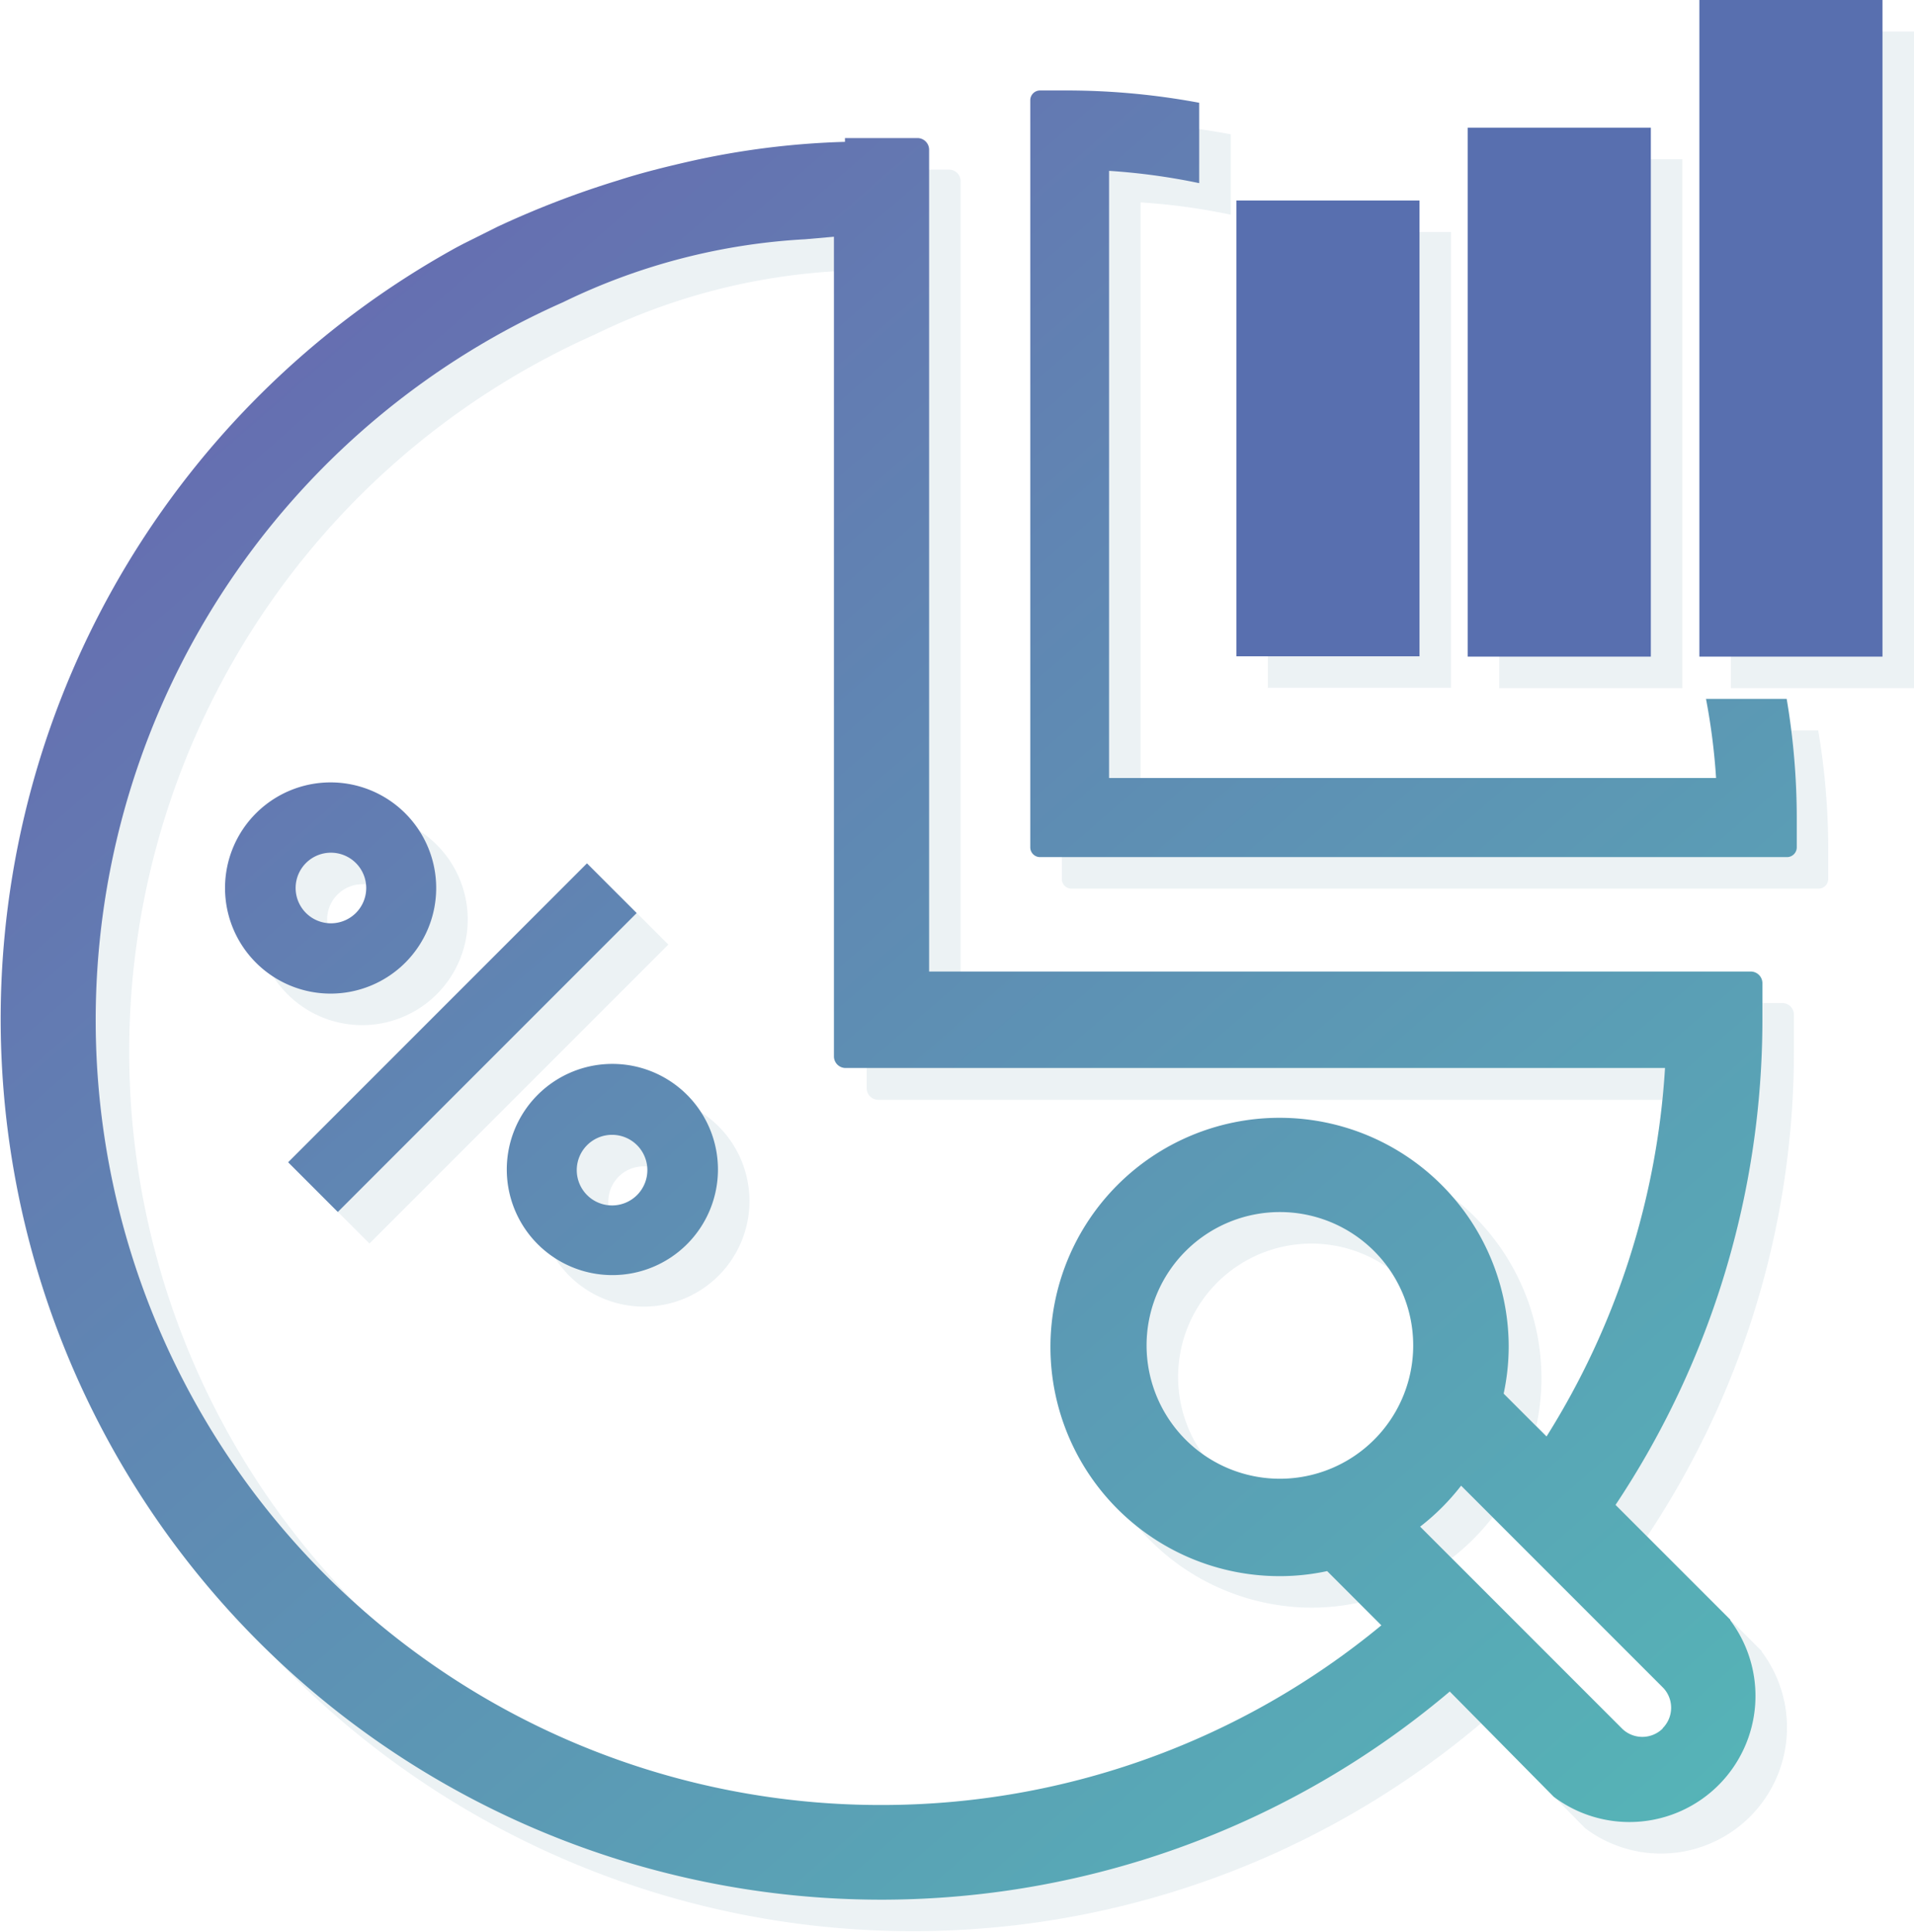 <svg xmlns="http://www.w3.org/2000/svg" xmlns:xlink="http://www.w3.org/1999/xlink" viewBox="0 0 60.73 61.3"><defs><style>.cls-1{opacity:0.2;}.cls-2{fill:#9ebcca;}.cls-3{fill:#586faf;}.cls-4{fill:url(#linear-gradient);}.cls-5{fill:url(#linear-gradient-2);}.cls-6{fill:url(#linear-gradient-3);}.cls-7{fill:url(#linear-gradient-4);}.cls-8{fill:url(#linear-gradient-5);}</style><linearGradient id="linear-gradient" x1="-8.7" y1="6.03" x2="52.89" y2="76.86" gradientTransform="translate(27.58 -0.74) rotate(45)" gradientUnits="userSpaceOnUse"><stop offset="0" stop-color="#6a5daf"/><stop offset="0.43" stop-color="#5f8ab3"/><stop offset="1" stop-color="#52c2b8"/></linearGradient><linearGradient id="linear-gradient-2" x1="-8.74" y1="6.06" x2="52.86" y2="76.89" gradientTransform="matrix(1, 0, 0, 1, 0, 0)" xlink:href="#linear-gradient"/><linearGradient id="linear-gradient-3" x1="-8.07" y1="5.48" x2="53.52" y2="76.31" gradientTransform="matrix(1, 0, 0, 1, 0, 0)" xlink:href="#linear-gradient"/><linearGradient id="linear-gradient-4" x1="12.5" y1="-12.41" x2="74.09" y2="58.42" gradientTransform="matrix(1, 0, 0, 1, 0, 0)" xlink:href="#linear-gradient"/><linearGradient id="linear-gradient-5" x1="-3.12" y1="1.17" x2="58.48" y2="72" gradientTransform="matrix(1, 0, 0, 1, 0, 0)" xlink:href="#linear-gradient"/></defs><title>Asset 20</title><g id="Layer_2" data-name="Layer 2"><g id="Layer_1-2" data-name="Layer 1"><g class="cls-1"><rect class="cls-2" x="40.23" y="7.36" width="5.81" height="14.46"/><rect class="cls-2" x="47.57" y="5.05" width="5.81" height="16.78"/><rect class="cls-2" x="54.92" y="1" width="5.81" height="20.83"/><rect class="cls-2" x="8.97" y="32.8" width="13.41" height="2.23" transform="translate(-19.39 21.02) rotate(-45)"/><path class="cls-2" d="M14.84,29.17a3.35,3.35,0,1,0-3.35,3.35A3.35,3.35,0,0,0,14.84,29.17Zm-4.46,0a1.12,1.12,0,1,1,1.12,1.12A1.12,1.12,0,0,1,10.38,29.17Z"/><path class="cls-2" d="M17.08,38.1a3.35,3.35,0,1,0,3.35-3.35A3.35,3.35,0,0,0,17.08,38.1Zm4.46,0A1.12,1.12,0,1,1,20.42,37,1.12,1.12,0,0,1,21.54,38.1Z"/><path class="cls-2" d="M55.45,25.68H36.19V6.42a20.28,20.28,0,0,1,2.86.39V4.26a23,23,0,0,0-4.12-.39H34a.31.31,0,0,0-.31.31v23.7a.31.31,0,0,0,.31.31h23.7a.31.31,0,0,0,.31-.31v-.95a22.7,22.7,0,0,0-.32-3.76H55.13A20.27,20.27,0,0,1,55.45,25.68Z"/><path class="cls-2" d="M55.9,52.38l-3.64-3.64a27.78,27.78,0,0,0,4.66-15.41V32.19a.37.37,0,0,0-.37-.37H30.48V5.75a.37.37,0,0,0-.37-.37H29c-.38,0-.78,0-1.19,0V5.5a25.66,25.66,0,0,0-4.93.62c-.79.18-1.55.37-2.26.6A29.2,29.2,0,0,0,16.77,8.2l-1.06.53-.21.11A27.94,27.94,0,1,0,47,54.66L50.3,58a4,4,0,0,0,5.6-5.6ZM29,58.26a24.9,24.9,0,0,1-10.1-47.66l0,0a20,20,0,0,1,7.69-2l.91-.08v26a.37.37,0,0,0,.37.37h26a24.79,24.79,0,0,1-3.76,11.69l-1.36-1.36a7.18,7.18,0,0,0,.16-1.5A7.27,7.27,0,1,0,41.61,51a7.17,7.17,0,0,0,1.5-.16l1.72,1.72A24.88,24.88,0,0,1,29,58.26ZM41.61,47.91a4.23,4.23,0,1,1,4.23-4.23A4.23,4.23,0,0,1,41.61,47.91Zm12.15,7.92a.92.92,0,0,1-1.3,0l-6.4-6.4a7.28,7.28,0,0,0,1.3-1.3l6.4,6.4A.92.92,0,0,1,53.75,55.83Z"/></g><rect class="cls-3" x="39.23" y="6.36" width="5.81" height="14.46"/><rect class="cls-3" x="46.57" y="4.05" width="5.81" height="16.78"/><rect class="cls-3" x="53.92" width="5.81" height="20.83"/><rect class="cls-4" x="7.97" y="31.8" width="13.41" height="2.23" transform="translate(-18.98 20.02) rotate(-45)"/><path class="cls-5" d="M13.84,28.17a3.35,3.35,0,1,0-3.35,3.35A3.35,3.35,0,0,0,13.84,28.17Zm-4.46,0a1.12,1.12,0,1,1,1.12,1.12A1.12,1.12,0,0,1,9.38,28.17Z"/><path class="cls-6" d="M16.08,37.1a3.35,3.35,0,1,0,3.35-3.35A3.35,3.35,0,0,0,16.08,37.1Zm4.46,0A1.12,1.12,0,1,1,19.42,36,1.12,1.12,0,0,1,20.54,37.1Z"/><path class="cls-7" d="M54.45,24.68H35.19V5.42a20.28,20.28,0,0,1,2.86.39V3.26a23,23,0,0,0-4.12-.39H33a.31.31,0,0,0-.31.31v23.7a.31.31,0,0,0,.31.31h23.7a.31.31,0,0,0,.31-.31v-.95a22.7,22.7,0,0,0-.32-3.76H54.13A20.27,20.27,0,0,1,54.45,24.68Z"/><path class="cls-8" d="M54.9,51.38l-3.64-3.64a27.78,27.78,0,0,0,4.66-15.41V31.19a.37.37,0,0,0-.37-.37H29.48V4.75a.37.37,0,0,0-.37-.37H28c-.38,0-.78,0-1.19,0V4.5a25.66,25.66,0,0,0-4.93.62c-.79.18-1.55.37-2.26.6A29.2,29.2,0,0,0,15.77,7.2l-1.06.53-.21.11A27.94,27.94,0,1,0,46,53.66L49.3,57a4,4,0,0,0,5.6-5.6ZM28,57.26A24.9,24.9,0,0,1,17.86,9.59l0,0a20,20,0,0,1,7.69-2l.91-.08v26a.37.37,0,0,0,.37.37h26a24.79,24.79,0,0,1-3.76,11.69l-1.36-1.36a7.18,7.18,0,0,0,.16-1.5A7.27,7.27,0,1,0,40.61,50a7.17,7.17,0,0,0,1.5-.16l1.72,1.72A24.88,24.88,0,0,1,28,57.26ZM40.61,46.91a4.23,4.23,0,1,1,4.23-4.23A4.23,4.23,0,0,1,40.61,46.91Zm12.15,7.92a.92.92,0,0,1-1.3,0l-6.4-6.4a7.28,7.28,0,0,0,1.3-1.3l6.4,6.4A.92.92,0,0,1,52.75,54.83Z"/></g></g></svg>